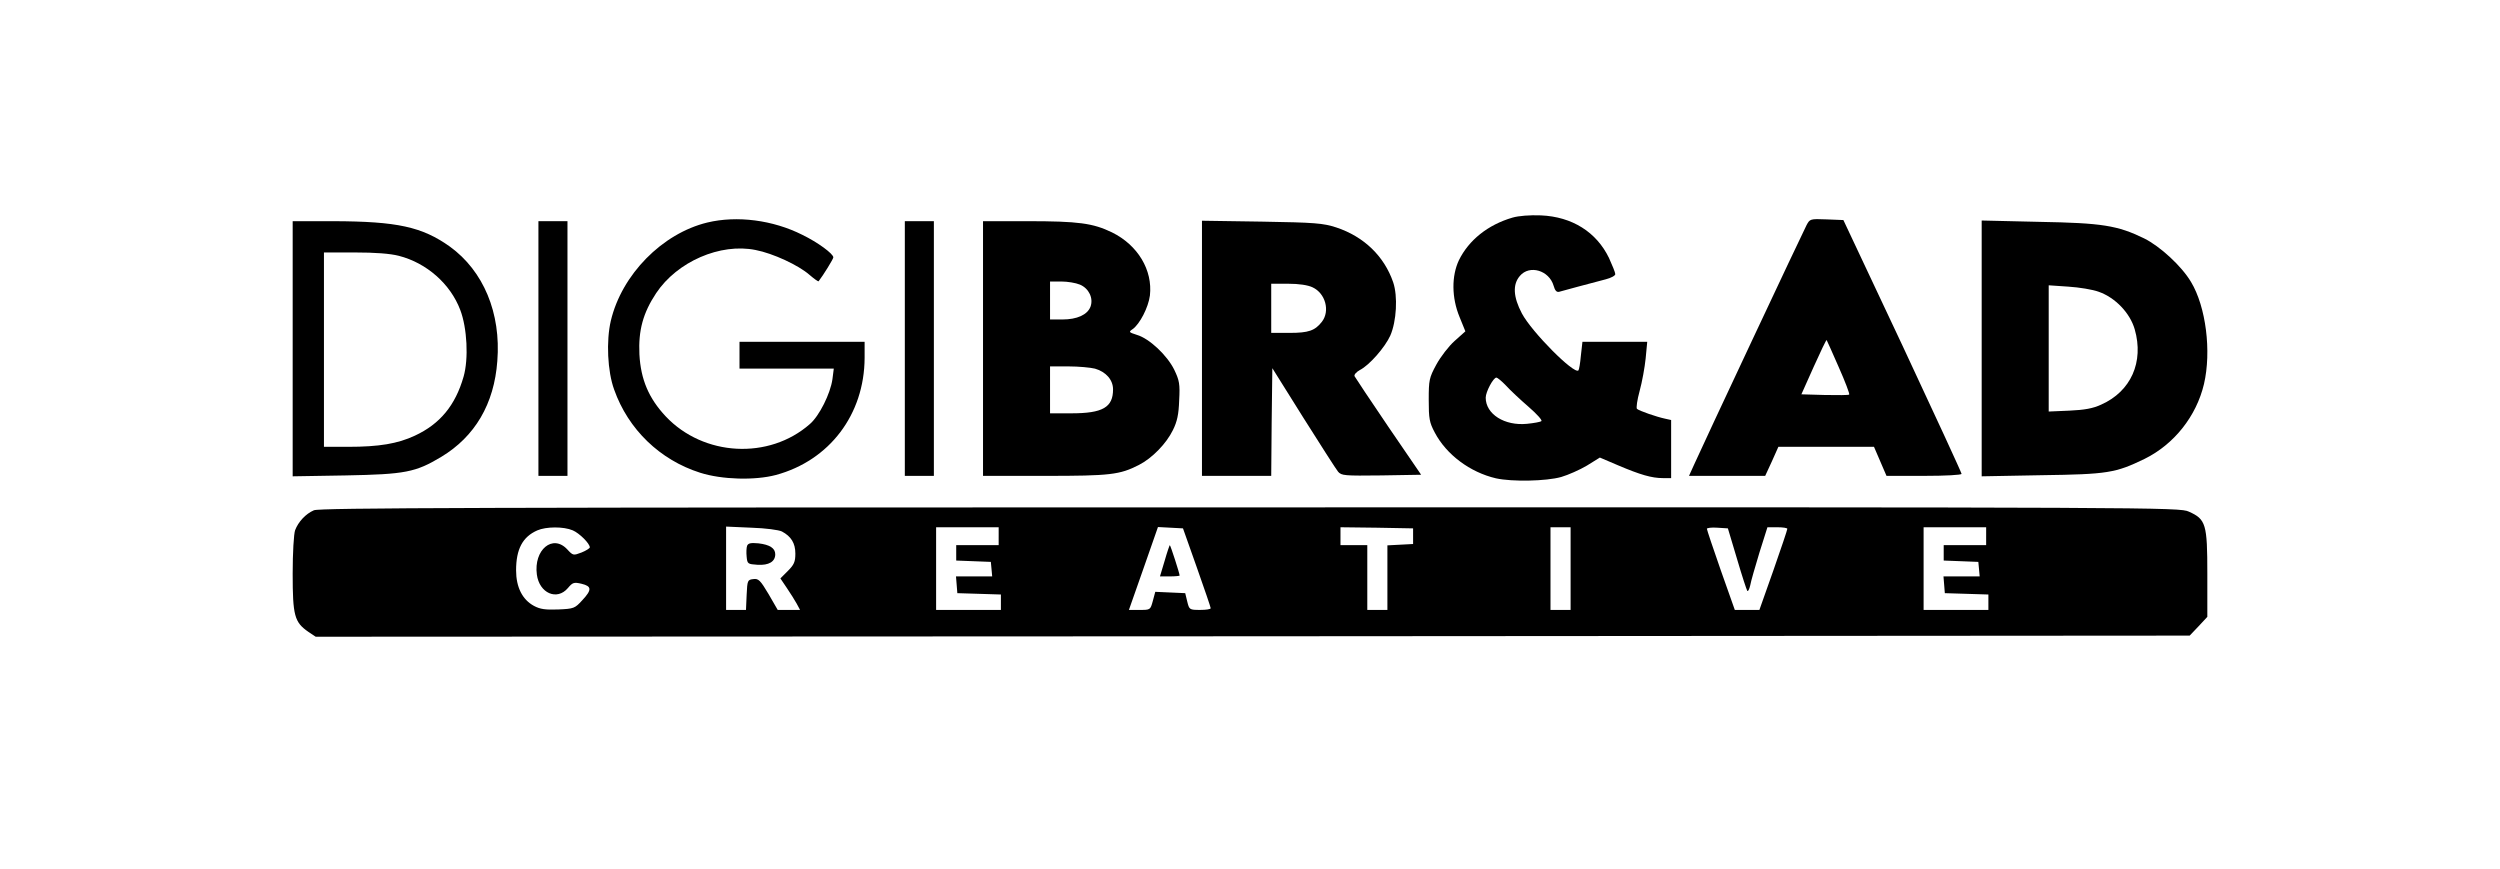 <?xml version="1.0" standalone="no"?>
<!DOCTYPE svg PUBLIC "-//W3C//DTD SVG 20010904//EN"
 "http://www.w3.org/TR/2001/REC-SVG-20010904/DTD/svg10.dtd">
<svg version="1.0" xmlns="http://www.w3.org/2000/svg"
 width="1119pt" height="389pt" viewBox="0 0 1119 389"
 preserveAspectRatio="xMidYMid meet">

<g transform="translate(0,389) scale(0.1,-0.1)"
fill="#000000" stroke="none">
<path d="M6770 2916 c-110 -32 -196 -101 -240 -191 -33 -70 -33 -167 3 -254
l26 -64 -48 -43 c-26 -23 -63 -71 -82 -106 -32 -59 -34 -69 -34 -158 0 -84 3
-101 27 -146 52 -99 158 -178 274 -205 72 -16 225 -13 292 6 31 9 83 32 115
51 l58 36 82 -35 c99 -42 150 -57 200 -57 l37 0 0 130 0 130 -27 6 c-38 8
-116 35 -126 44 -4 4 1 40 12 80 11 40 23 106 27 146 l7 74 -145 0 -145 0 -7
-62 c-3 -34 -8 -63 -11 -66 -19 -19 -209 172 -253 255 -39 74 -42 130 -9 168
43 51 131 25 151 -44 6 -22 14 -30 25 -27 17 5 136 37 209 56 23 6 42 16 42
23 0 7 -13 39 -28 72 -56 116 -165 185 -305 191 -49 2 -100 -2 -127 -10z m-29
-752 c18 -20 64 -63 101 -95 37 -32 63 -61 57 -64 -5 -4 -34 -9 -64 -12 -100
-10 -185 43 -185 117 0 26 34 90 48 90 4 0 24 -16 43 -36z"/>
<path d="M3166 2894 c-202 -49 -383 -233 -432 -440 -21 -90 -15 -226 15 -308
63 -178 205 -315 385 -372 97 -31 245 -35 339 -10 240 65 396 271 397 524 l0
72 -280 0 -280 0 0 -60 0 -60 211 0 211 0 -6 -47 c-9 -65 -59 -165 -101 -201
-183 -161 -476 -145 -645 34 -76 81 -112 165 -118 278 -5 107 16 185 75 274
94 141 287 225 445 193 78 -15 192 -68 241 -111 21 -18 39 -31 41 -29 21 27
66 100 66 107 0 16 -69 67 -139 101 -131 66 -292 87 -425 55z"/>
<path d="M8086 2882 c-18 -34 -468 -992 -502 -1069 l-24 -53 171 0 170 0 30
65 29 65 214 0 214 0 28 -65 28 -65 168 0 c96 0 168 4 168 9 0 5 -119 263
-264 573 l-265 563 -75 3 c-74 3 -75 2 -90 -26z m144 -635 c29 -65 50 -121 47
-123 -2 -3 -51 -3 -109 -2 l-105 3 55 123 c30 67 56 121 58 120 1 -2 26 -56
54 -121z"/>
<path d="M1310 2329 l0 -571 238 4 c266 5 312 14 427 83 151 91 237 237 251
429 17 215 -62 403 -212 512 -125 89 -236 113 -521 114 l-183 0 0 -571z m475
416 c125 -32 231 -126 275 -242 31 -81 38 -219 15 -299 -37 -129 -106 -212
-218 -264 -77 -36 -160 -50 -299 -50 l-108 0 0 435 0 435 138 0 c91 0 158 -5
197 -15z"/>
<path d="M2410 2330 l0 -570 65 0 65 0 0 570 0 570 -65 0 -65 0 0 -570z"/>
<path d="M4050 2330 l0 -570 65 0 65 0 0 570 0 570 -65 0 -65 0 0 -570z"/>
<path d="M4400 2330 l0 -570 278 0 c292 0 334 5 420 49 59 30 123 96 152 156
19 38 26 71 28 133 4 73 1 89 -22 137 -32 65 -112 140 -167 156 -37 12 -38 13
-19 26 32 23 70 97 77 150 13 114 -54 226 -170 283 -85 41 -149 50 -379 50
l-198 0 0 -570z m434 286 c40 -17 61 -61 47 -99 -14 -36 -60 -57 -126 -57
l-55 0 0 85 0 85 50 0 c28 0 65 -6 84 -14z m67 -376 c49 -14 81 -50 81 -93 0
-80 -46 -107 -186 -107 l-96 0 0 105 0 105 83 0 c45 0 98 -5 118 -10z"/>
<path d="M5380 2331 l0 -571 155 0 155 0 2 241 3 241 139 -222 c77 -122 146
-230 155 -241 15 -18 28 -19 194 -17 l178 3 -147 215 c-80 118 -148 220 -151
226 -3 7 8 19 24 28 42 21 112 101 136 154 28 64 34 176 13 238 -40 117 -131
205 -255 246 -59 19 -94 22 -333 26 l-268 4 0 -571z m495 273 c58 -27 79 -106
42 -154 -31 -40 -60 -50 -144 -50 l-83 0 0 110 0 110 76 0 c48 0 88 -6 109
-16z"/>
<path d="M8870 2330 l0 -572 268 5 c296 4 331 10 461 73 132 65 232 191 266
335 34 146 9 346 -58 457 -42 71 -139 160 -210 195 -119 58 -188 69 -469 74
l-258 6 0 -573z m524 254 c74 -26 140 -95 161 -168 42 -146 -17 -278 -150
-337 -36 -17 -75 -24 -142 -27 l-93 -4 0 282 0 283 88 -6 c48 -3 109 -13 136
-23z"/>
<path d="M1405 1606 c-37 -16 -70 -52 -84 -89 -6 -16 -11 -101 -11 -195 0
-188 8 -217 70 -260 l33 -22 4194 2 4194 3 40 42 39 42 0 193 c0 222 -6 244
-83 278 -41 19 -121 20 -4202 19 -3445 0 -4165 -2 -4190 -13z m1159 -90 c30
-13 76 -59 76 -76 0 -4 -17 -15 -37 -23 -37 -14 -38 -14 -64 14 -65 70 -151
-2 -136 -113 11 -83 90 -118 139 -60 21 25 27 27 61 19 46 -11 47 -27 3 -74
-33 -36 -37 -38 -108 -41 -57 -2 -80 1 -108 16 -52 28 -80 84 -80 159 0 95 29
150 95 179 39 17 117 18 159 0z m936 -5 c41 -22 60 -52 60 -99 0 -37 -6 -50
-34 -78 l-33 -33 29 -43 c16 -24 36 -55 44 -70 l15 -28 -50 0 -50 0 -41 71
c-37 62 -45 70 -68 67 -26 -3 -27 -6 -30 -70 l-3 -68 -44 0 -45 0 0 186 0 187
113 -5 c64 -2 123 -10 137 -17z m970 -21 l0 -40 -95 0 -95 0 0 -35 0 -34 78
-3 77 -3 3 -32 3 -33 -81 0 -81 0 3 -37 3 -38 98 -3 97 -3 0 -34 0 -35 -145 0
-145 0 0 185 0 185 140 0 140 0 0 -40z m887 -140 c34 -96 62 -178 62 -182 1
-5 -21 -8 -47 -8 -48 0 -49 1 -58 38 l-9 37 -67 3 -67 3 -11 -41 c-11 -40 -11
-40 -59 -40 l-48 0 65 185 65 186 56 -3 56 -3 62 -175z m968 140 l0 -35 -57
-3 -58 -3 0 -144 0 -145 -45 0 -45 0 0 145 0 145 -60 0 -60 0 0 40 0 40 163
-2 162 -3 0 -35z m705 -145 l0 -185 -45 0 -45 0 0 185 0 185 45 0 45 0 0 -185z
m745 43 c22 -75 43 -139 46 -143 4 -3 9 8 13 25 3 18 22 83 41 146 l36 114 45
0 c24 0 44 -3 44 -7 0 -5 -28 -88 -62 -185 l-63 -178 -55 0 -55 0 -63 178
c-34 97 -62 181 -62 185 0 4 21 7 47 5 l47 -3 41 -137z m1115 102 l0 -40 -95
0 -95 0 0 -35 0 -34 78 -3 77 -3 3 -32 3 -33 -81 0 -81 0 3 -37 3 -38 98 -3
97 -3 0 -34 0 -35 -145 0 -145 0 0 185 0 185 140 0 140 0 0 -40z"/>
<path d="M3344 1447 c-3 -8 -4 -30 -2 -49 3 -32 5 -33 49 -36 50 -3 79 14 79
47 0 27 -24 43 -75 49 -34 3 -46 1 -51 -11z"/>
<path d="M5213 1380 l-21 -70 44 0 c24 0 44 2 44 4 0 9 -41 136 -44 136 -1 0
-12 -31 -23 -70z"/>
</g>
</svg>
